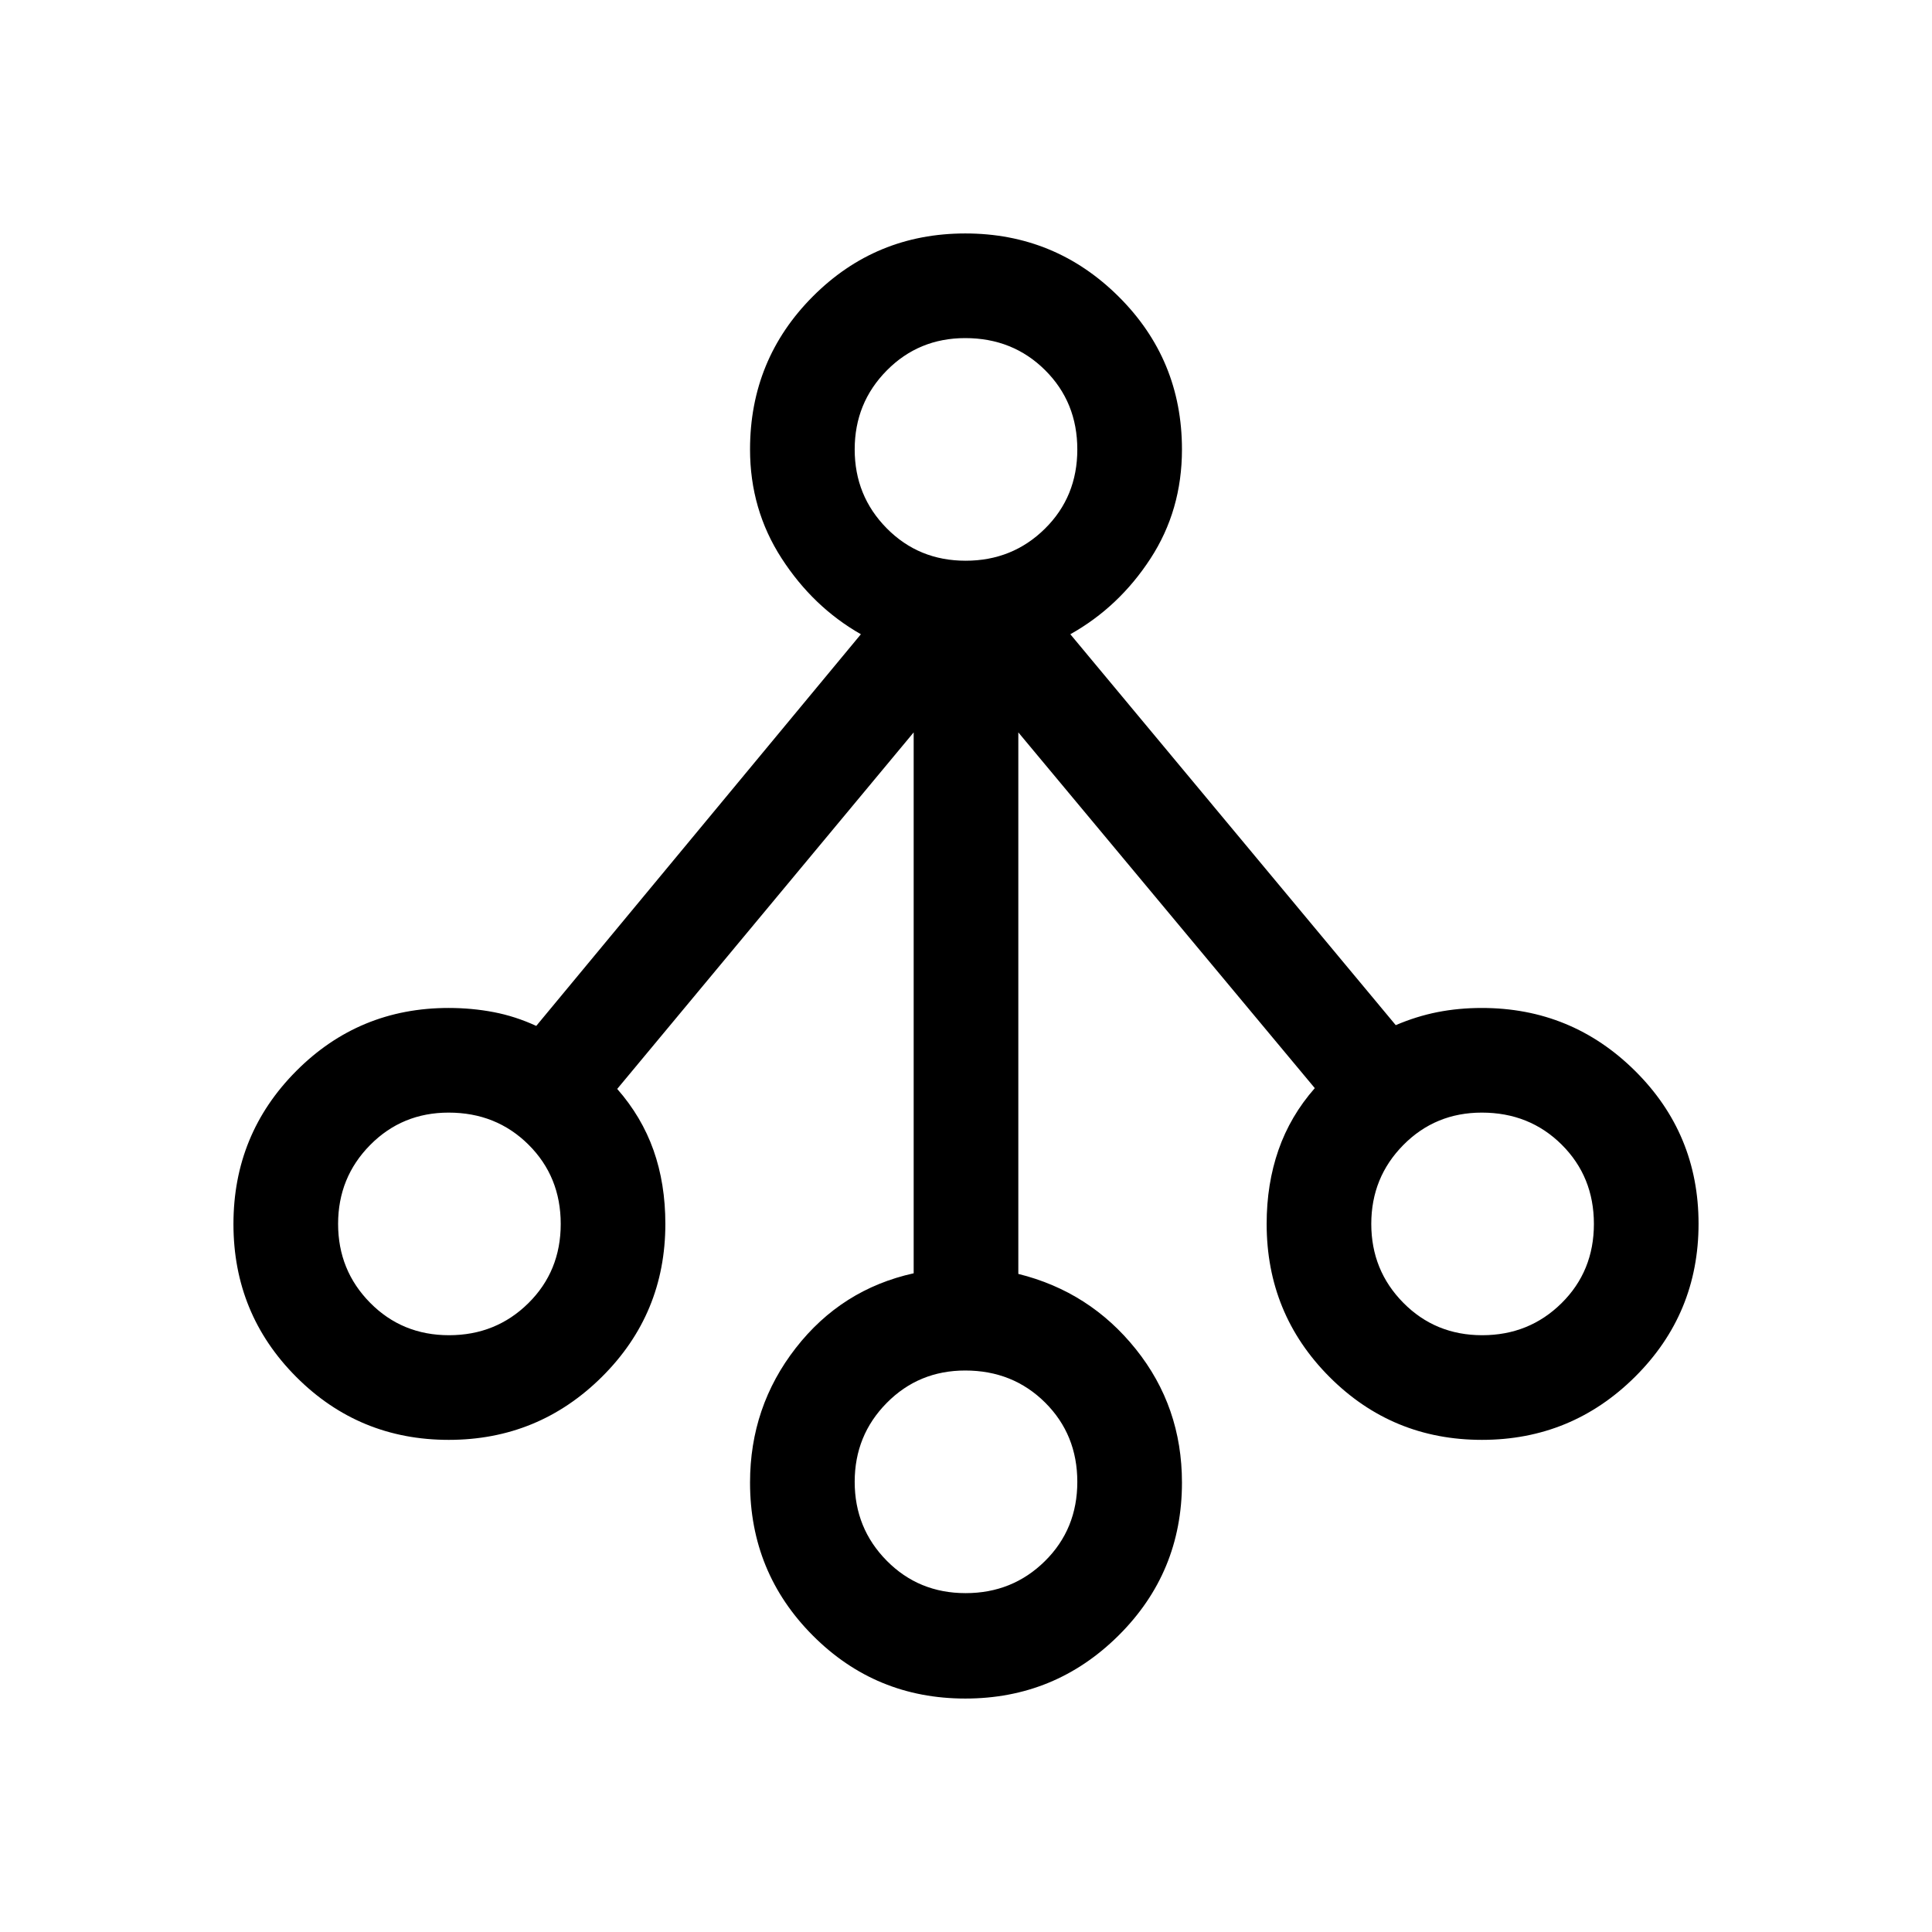<svg viewBox="0 -960 960 960"><path d="M479.66-116q-44.57 0-75.77-31.3-31.2-31.3-31.2-76.01 0-37.69 22.73-66.88 22.73-29.19 58.58-37.12v-268.77L306.69-418.92q12.16 13.84 18.04 30.46 5.88 16.61 5.88 36.61 0 44.71-31.53 76.01-31.54 31.3-76.11 31.3t-75.77-31.28Q116-307.1 116-351.78q0-44.68 31.19-76.03 31.18-31.34 75.73-31.34 11.55 0 22.38 2.07 10.83 2.08 21.16 6.85l161.31-194.62q-23.77-13.53-39.42-37.76-15.66-24.23-15.66-54.08 0-44.71 31.2-76.01 31.2-31.3 75.77-31.3 44.57 0 76.11 31.3t31.54 76.01q0 30.23-15.66 54.27-15.65 24.04-39.81 37.57l161.7 194.24q10.24-4.39 20.73-6.47 10.5-2.07 22.04-2.07 44.61 0 76.15 31.27Q844-396.6 844-351.91q0 44.68-31.54 76.02-31.54 31.35-76.11 31.35t-75.77-31.3q-31.19-31.3-31.19-76.01 0-19.86 5.88-36.74 5.88-16.87 18.04-30.72L506-596.08V-327q35.46 8.77 58.38 37.38 22.93 28.61 22.93 66.31 0 44.71-31.54 76.01-31.54 31.3-76.11 31.3Zm.15-52.38q23.28 0 39.39-15.9t16.11-39.39q0-23.5-16.01-39.42Q503.28-279 479.62-279q-23.1 0-39.01 16.11-15.92 16.1-15.92 39.2 0 23.09 15.92 39.2 15.91 16.11 39.2 16.11ZM223.12-296.54q23.28 0 39.39-15.89 16.11-15.9 16.11-39.4 0-23.49-16.02-39.41-16.01-15.91-39.68-15.91-23.09 0-39 16.1Q168-374.94 168-351.85q0 23.1 15.92 39.2 15.91 16.11 39.2 16.11Zm513.38 0q23.28 0 39.39-15.89 16.11-15.9 16.11-39.4 0-23.49-16.01-39.41-16.01-15.91-39.68-15.91-23.1 0-39.01 16.1-15.92 16.11-15.92 39.2 0 23.1 15.92 39.2 15.91 16.11 39.2 16.11ZM479.81-681.38q23.28 0 39.39-15.9 16.11-15.89 16.11-39.39t-16.01-39.41Q503.28-792 479.62-792q-23.1 0-39.01 16.11-15.92 16.11-15.92 39.2 0 23.09 15.92 39.2 15.91 16.11 39.2 16.11Z"/></svg>
